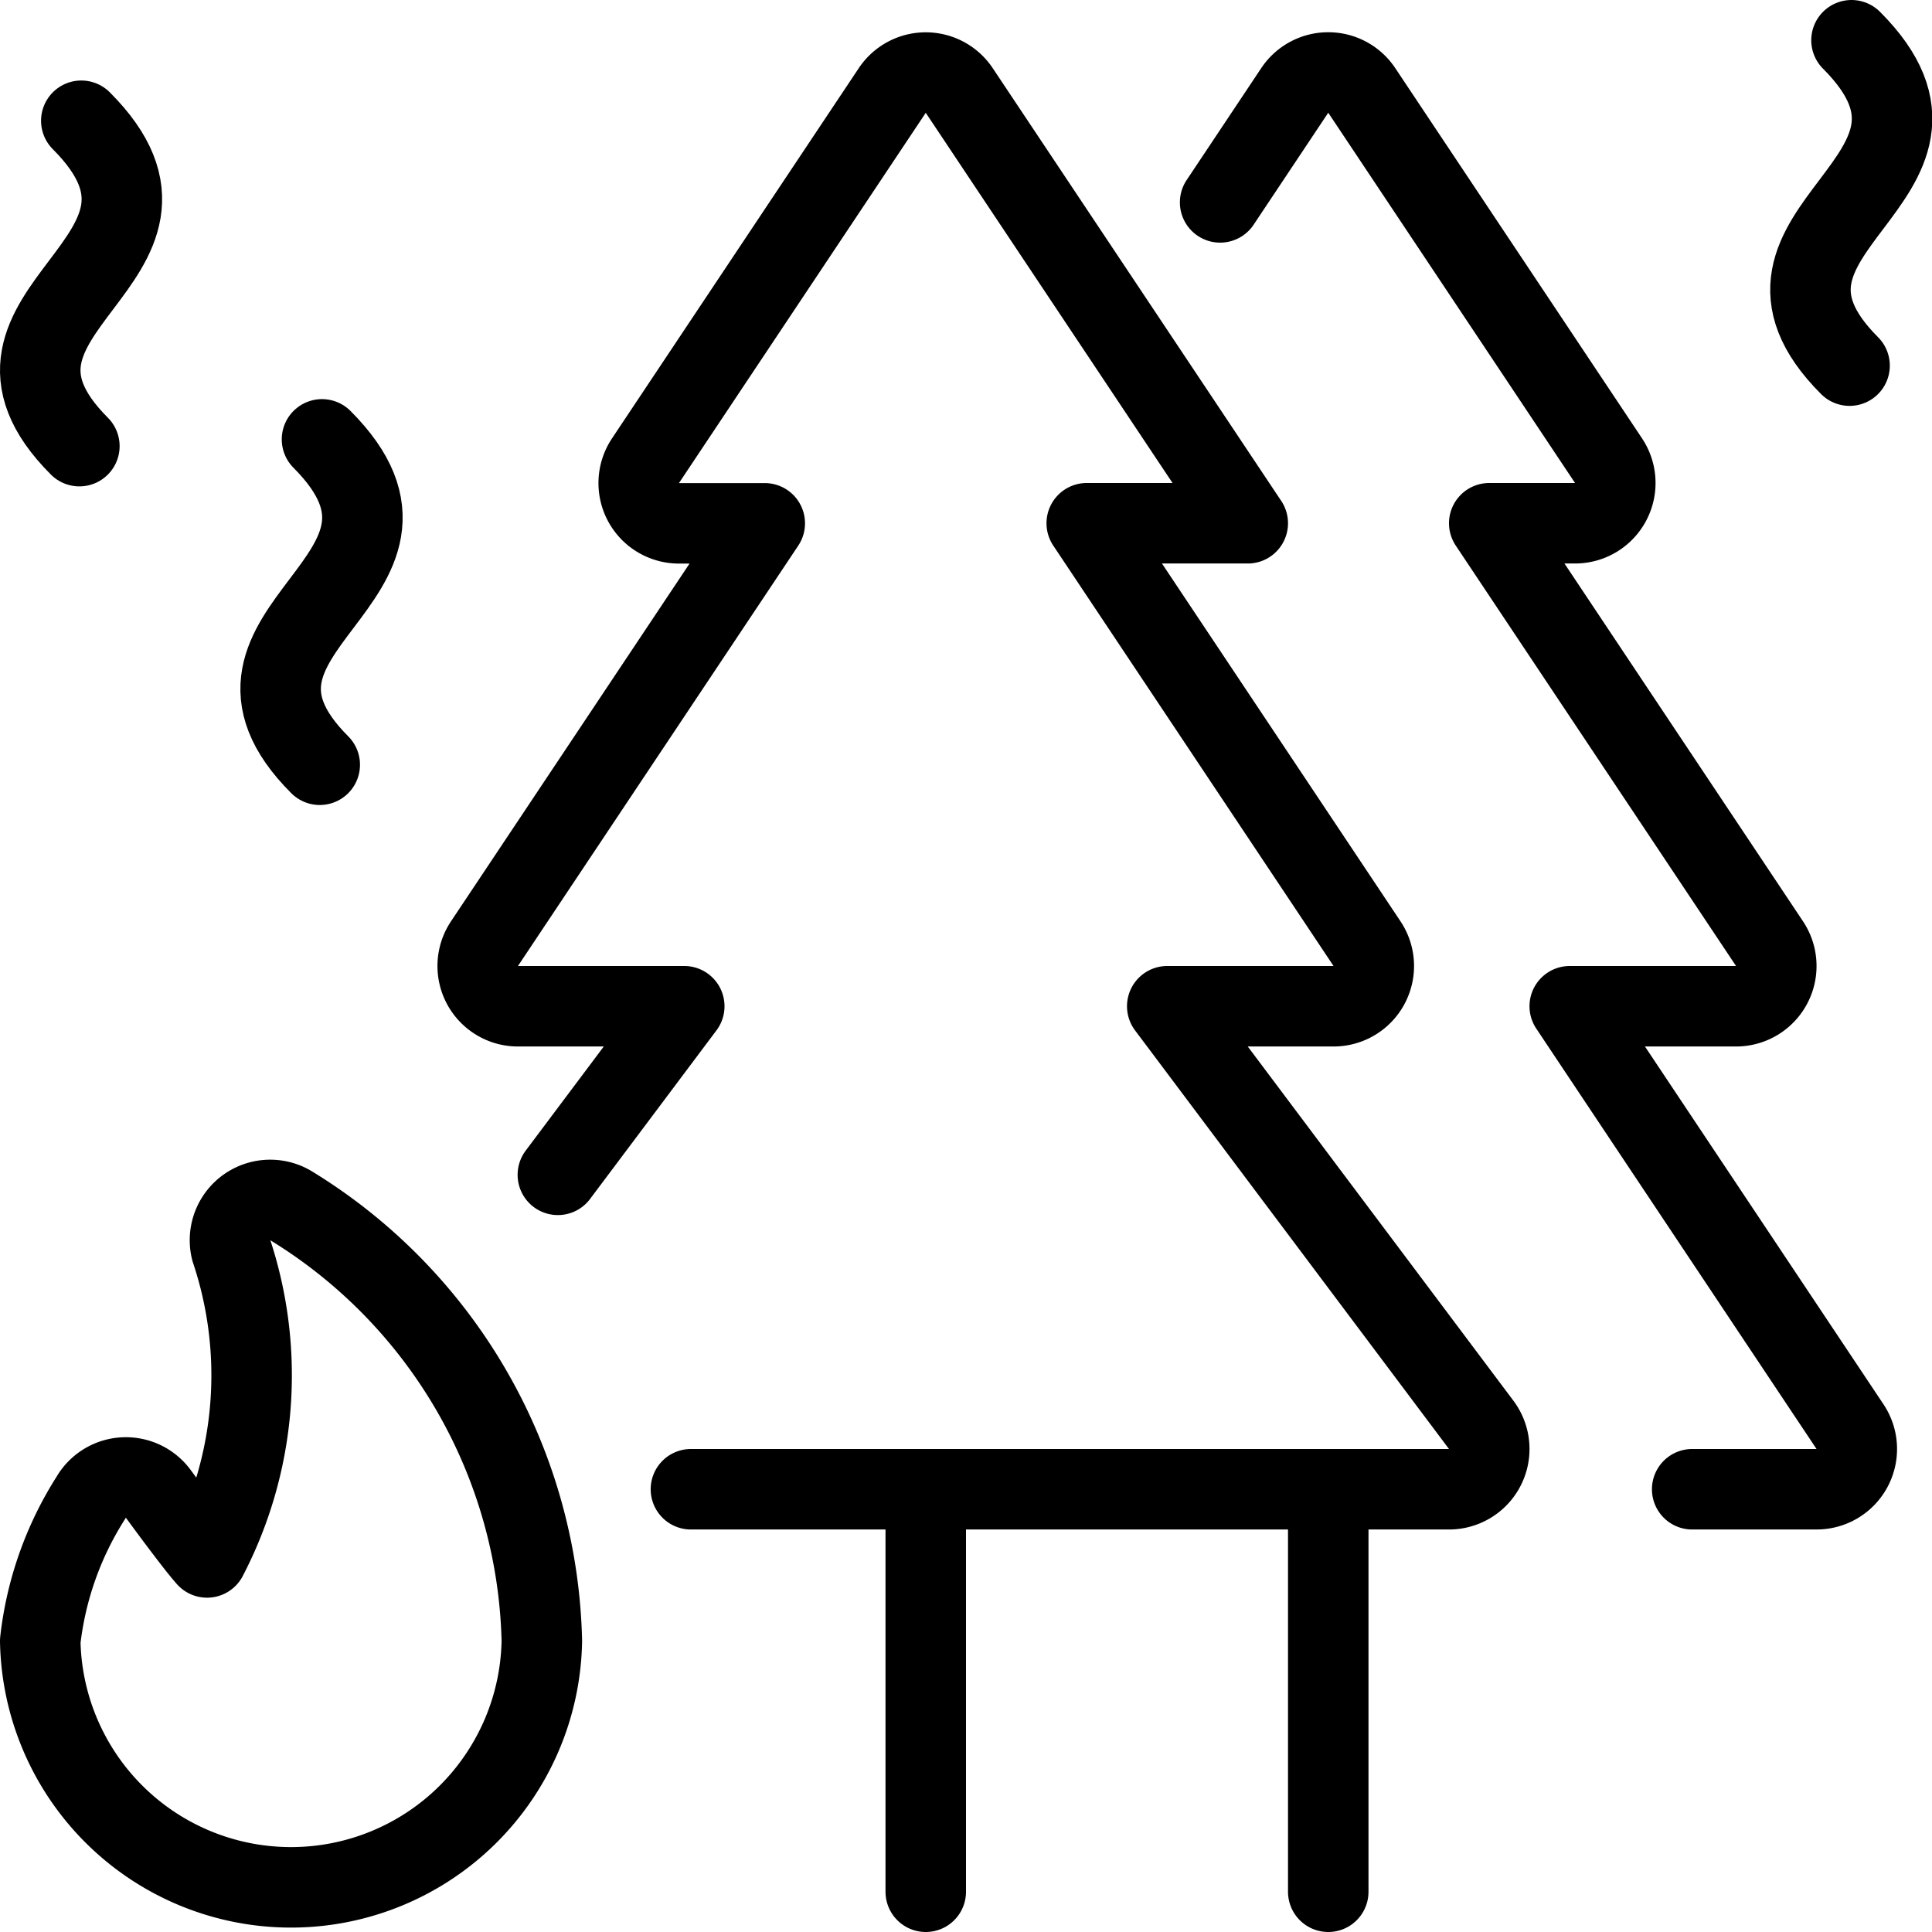 <svg id="Light" xmlns="http://www.w3.org/2000/svg" viewBox="0 0 24 24"><defs><style>.cls-1{fill:none;stroke:currentColor;stroke-linecap:round;stroke-linejoin:round;}</style></defs><title>trees-camp-fire</title><path class="cls-1" d="M8.583,18.5H18a.5.5,0,0,0,.4-.8l-3.9-5.2h2.066a.5.5,0,0,0,.416-.777L13.5,6.5h2L11.916,1.124a.5.5,0,0,0-.832,0l-3.066,4.6a.5.5,0,0,0,.416.777H9.5L6.018,11.723a.5.5,0,0,0,.416.777H8.5L6.93,14.594"/><line class="cls-1" x1="11.5" y1="18.5" x2="11.5" y2="23.5"/><path class="cls-1" d="M21.021,18.5h1.545a.5.5,0,0,0,.416-.777L19.5,12.5h2.066a.5.5,0,0,0,.416-.777L18.5,6.5h1.066a.5.5,0,0,0,.416-.777l-3.066-4.6a.5.5,0,0,0-.832,0l-.927,1.391"/><line class="cls-1" x1="16.5" y1="18.5" x2="16.5" y2="23.5"/><path class="cls-1" d="M3.612,14.976a.5.5,0,0,0-.74.552,4.9,4.9,0,0,1-.3,3.819c-.11-.122-.373-.472-.606-.79a.5.5,0,0,0-.837.049A4.171,4.171,0,0,0,.5,20.385a3.116,3.116,0,0,0,6.231,0A6.514,6.514,0,0,0,3.612,14.976Z"/><path class="cls-1" d="M1.01,1.5C2.752,3.243-.72,3.836.986,5.542"/><path class="cls-1" d="M4,5.458C5.738,7.2,2.266,7.794,3.972,9.5"/><path class="cls-1" d="M23,.5c1.742,1.743-1.73,2.336-.024,4.042"/></svg>